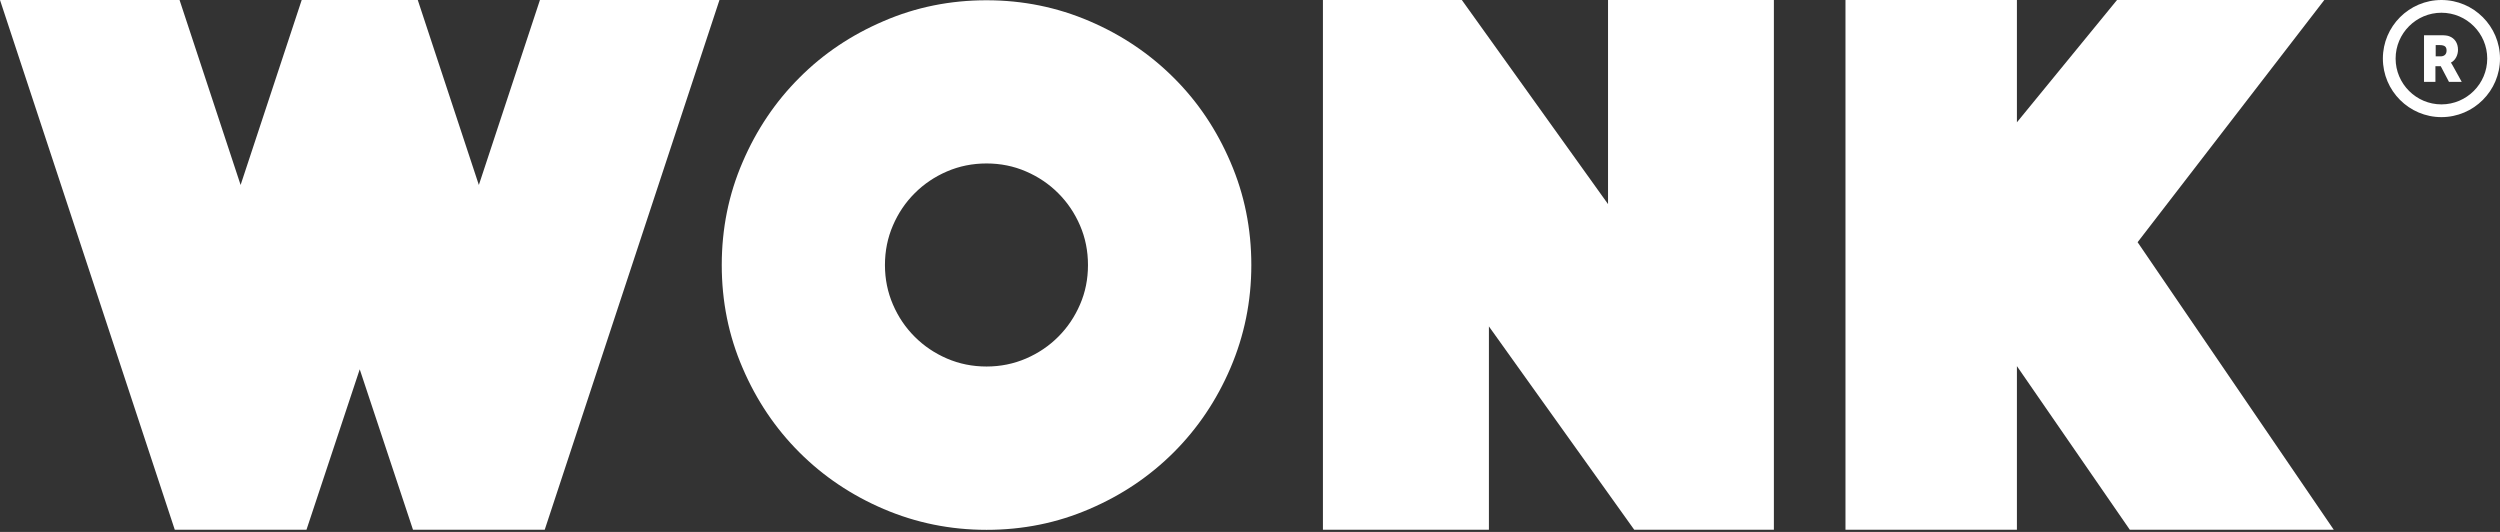 <svg width="94" height="20" viewBox="0 0 94 20" fill="none" xmlns="http://www.w3.org/2000/svg">
<rect x="0" y="0" width="94" height="20" fill="#333333" stroke="none"/>
<path d="M18.005 6.955L15.708 0H11.344L9.047 6.955L6.751 0H0L6.571 19.917H11.524L13.526 13.886L15.528 19.917H20.482L27.052 0H20.302L18.005 6.955Z" fill="white"/>
<path d="M60.462 7.674L54.965 0H49.742V19.917H55.983V12.273L61.446 19.917H66.698V0H60.462V7.674Z" fill="white"/>
<path d="M87.394 0H79.6L75.836 4.599V0H69.39V19.917H75.836V13.766L80.08 19.917H87.749L80.374 9.107L87.394 0Z" fill="white"/>
<path d="M44.134 2.926C43.235 2.027 42.177 1.313 40.963 0.794C39.75 0.274 38.462 0.01 37.094 0.01C35.726 0.01 34.438 0.269 33.224 0.794C32.011 1.313 30.952 2.022 30.054 2.926C29.155 3.824 28.441 4.883 27.922 6.096C27.397 7.31 27.138 8.598 27.138 9.966C27.138 11.334 27.397 12.622 27.922 13.835C28.441 15.049 29.155 16.107 30.054 17.006C30.952 17.905 32.011 18.619 33.224 19.138C34.438 19.657 35.726 19.922 37.094 19.922C38.462 19.922 39.75 19.662 40.963 19.138C42.177 18.619 43.235 17.905 44.134 17.006C45.033 16.107 45.747 15.049 46.266 13.835C46.785 12.622 47.05 11.334 47.05 9.966C47.05 8.598 46.79 7.31 46.266 6.096C45.747 4.883 45.038 3.824 44.134 2.926ZM40.609 11.449C40.409 11.913 40.135 12.318 39.79 12.662C39.446 13.007 39.041 13.281 38.577 13.481C38.112 13.681 37.618 13.781 37.094 13.781C36.565 13.781 36.07 13.681 35.606 13.481C35.142 13.281 34.737 13.007 34.393 12.662C34.048 12.318 33.773 11.913 33.574 11.449C33.374 10.985 33.274 10.49 33.274 9.966C33.274 9.437 33.374 8.942 33.574 8.478C33.773 8.014 34.048 7.609 34.393 7.265C34.737 6.92 35.142 6.646 35.606 6.446C36.07 6.246 36.565 6.146 37.094 6.146C37.618 6.146 38.117 6.246 38.577 6.446C39.041 6.646 39.446 6.92 39.79 7.265C40.135 7.609 40.409 8.014 40.609 8.478C40.809 8.942 40.908 9.437 40.908 9.966C40.908 10.495 40.809 10.989 40.609 11.449Z" fill="white"/>
<path d="M91.798 4.404C90.584 4.404 89.596 3.415 89.596 2.202C89.596 0.989 90.584 0 91.798 0C93.011 0 94 0.989 94 2.202C94 3.415 93.011 4.404 91.798 4.404ZM91.798 0.479C90.849 0.479 90.075 1.253 90.075 2.202C90.075 3.151 90.849 3.925 91.798 3.925C92.746 3.925 93.52 3.151 93.52 2.202C93.52 1.253 92.746 0.479 91.798 0.479Z" fill="white"/>
<path d="M91.148 1.325H91.757C91.936 1.325 92.021 1.335 92.096 1.365C92.296 1.44 92.421 1.62 92.421 1.874C92.421 2.059 92.331 2.264 92.156 2.354V2.359C92.156 2.359 92.181 2.389 92.221 2.464L92.561 3.078H92.081L91.772 2.489H91.572V3.078H91.143V1.325H91.148ZM91.767 2.119C91.901 2.119 91.991 2.044 91.991 1.904C91.991 1.775 91.942 1.695 91.727 1.695H91.582V2.119H91.767Z" fill="white"/>
</svg>
